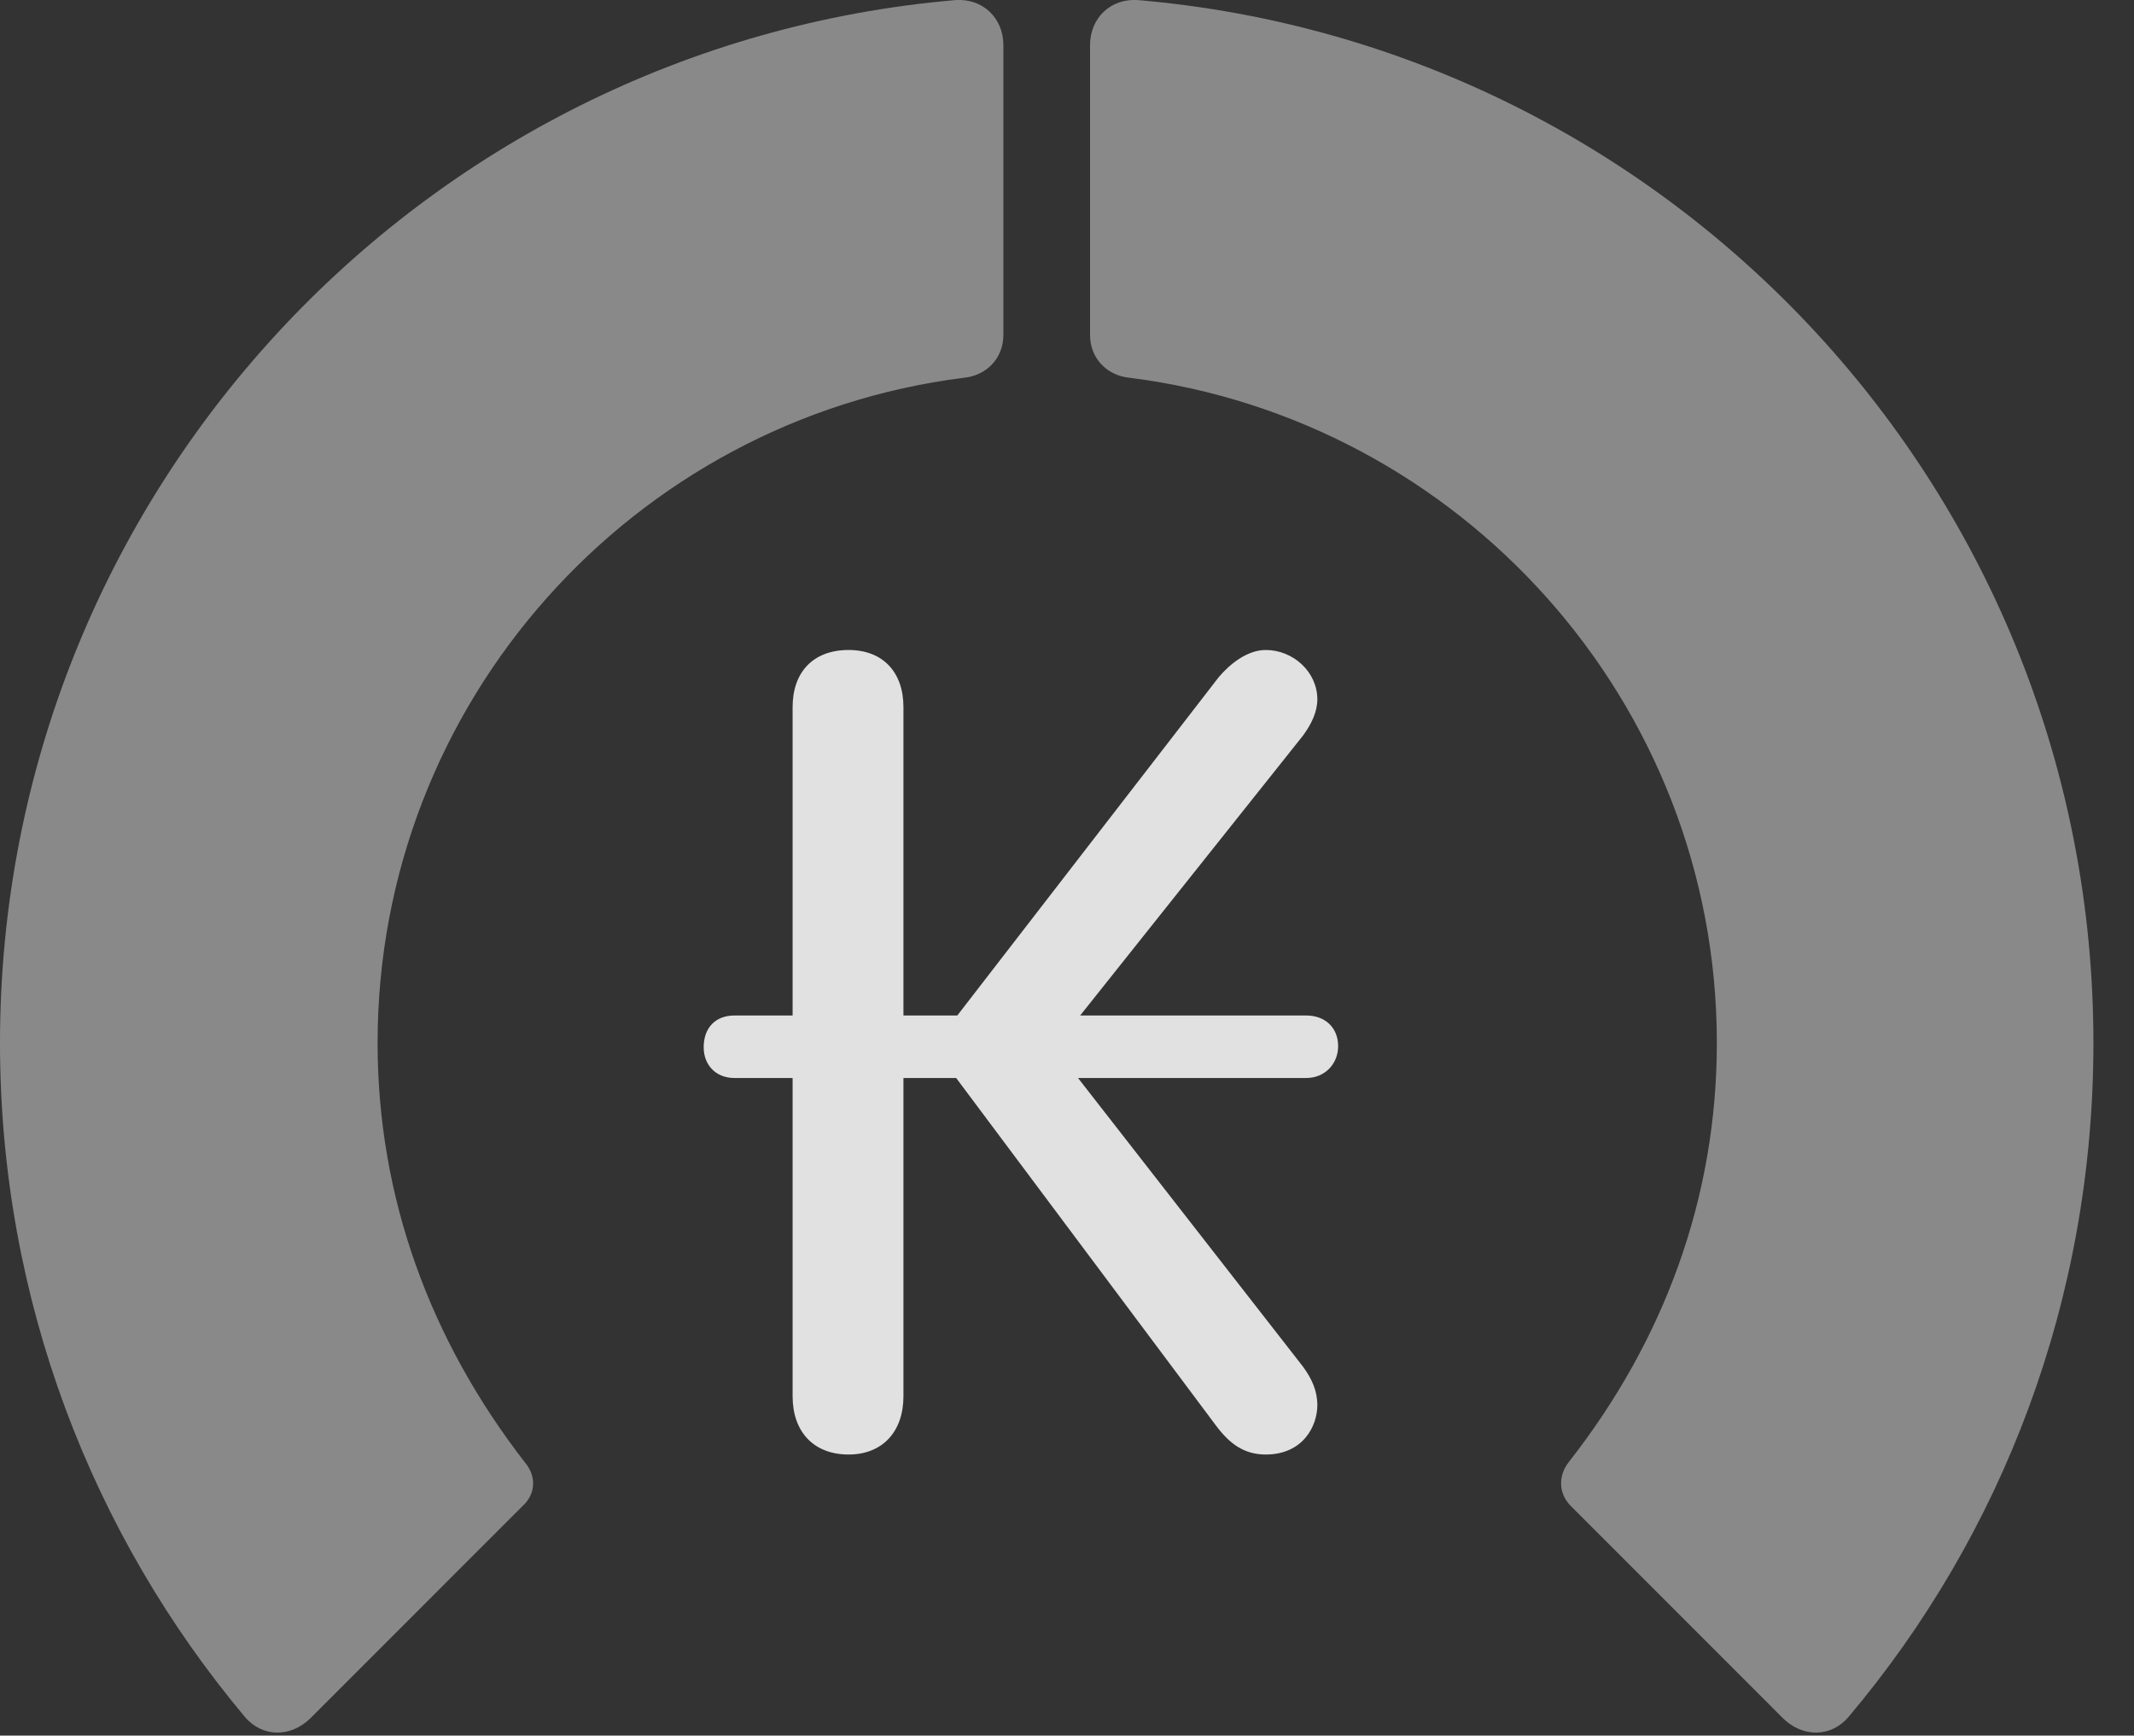 <?xml version="1.0" encoding="UTF-8"?>
<!--Generator: Apple Native CoreSVG 341-->
<!DOCTYPE svg
PUBLIC "-//W3C//DTD SVG 1.1//EN"
       "http://www.w3.org/Graphics/SVG/1.1/DTD/svg11.dtd">
<svg version="1.1" xmlns="http://www.w3.org/2000/svg" xmlns:xlink="http://www.w3.org/1999/xlink" viewBox="0 0 18.984 15.442">
 <rect x="0" y="0" width="18.984" height="15.442" fill="#333333" stroke="none"/>
 <g>
  <rect height="15.442" opacity="0" width="18.984" x="0" y="0"/>
  <path d="M18.623 9.279C18.623 4.406 14.893 0.412 10.127 0.001C9.883-0.018 9.697 0.158 9.697 0.402L9.697 2.98C9.697 3.185 9.844 3.341 10.049 3.361C12.988 3.732 15.273 6.242 15.273 9.279C15.273 10.656 14.805 11.925 13.955 13.009C13.857 13.136 13.867 13.293 13.975 13.4L15.859 15.285C16.035 15.46 16.289 15.46 16.445 15.275C17.812 13.654 18.623 11.564 18.623 9.279Z" fill="white" fill-opacity="0.425"/>
  <path d="M0 9.279C0 11.564 0.82 13.654 2.178 15.275C2.334 15.46 2.588 15.46 2.764 15.285L4.648 13.4C4.766 13.293 4.775 13.136 4.668 13.009C3.828 11.925 3.359 10.656 3.359 9.279C3.359 6.242 5.635 3.732 8.574 3.361C8.779 3.341 8.926 3.185 8.926 2.98L8.926 0.402C8.926 0.158 8.74-0.018 8.496 0.001C3.74 0.412 0 4.406 0 9.279Z" fill="white" fill-opacity="0.425"/>
  <path d="M7.549 12.941C7.852 12.941 8.037 12.736 8.037 12.423L8.037 9.591L8.506 9.591L10.82 12.687C10.938 12.843 11.065 12.941 11.26 12.941C11.592 12.941 11.719 12.687 11.719 12.502C11.719 12.374 11.67 12.267 11.592 12.16L9.59 9.591L11.621 9.591C11.787 9.591 11.904 9.464 11.904 9.308C11.904 9.142 11.787 9.035 11.621 9.035L9.609 9.035L11.592 6.544C11.67 6.437 11.719 6.33 11.719 6.222C11.719 5.978 11.504 5.783 11.26 5.783C11.094 5.783 10.938 5.91 10.84 6.027L8.516 9.035L8.037 9.035L8.037 6.291C8.037 5.978 7.852 5.783 7.549 5.783C7.236 5.783 7.051 5.978 7.051 6.291L7.051 9.035L6.533 9.035C6.367 9.035 6.26 9.142 6.26 9.318C6.26 9.474 6.367 9.591 6.533 9.591L7.051 9.591L7.051 12.423C7.051 12.736 7.236 12.941 7.549 12.941Z" fill="white" fill-opacity="0.85"/>
 </g>
</svg>
